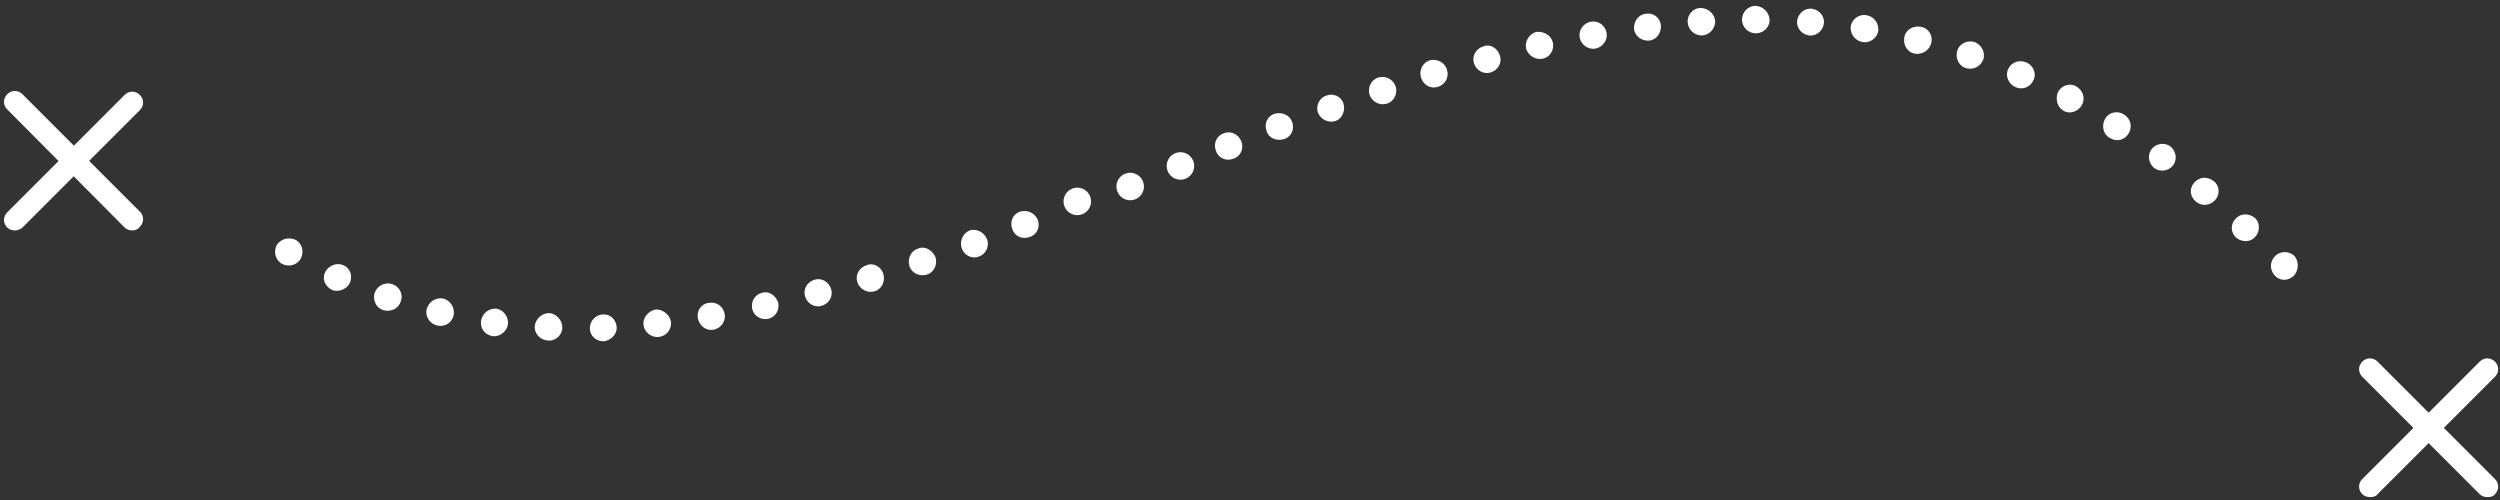 <?xml version="1.0" encoding="UTF-8" standalone="no"?>
<svg width="345px" height="69px" viewBox="0 0 345 69" version="1.1" xmlns="http://www.w3.org/2000/svg" xmlns:xlink="http://www.w3.org/1999/xlink" xmlns:sketch="http://www.bohemiancoding.com/sketch/ns">
    <rect x="0" y="0" width="345" height="69" fill="#333333" stroke="none"/>
    <!-- Generator: Sketch 3.1 (8751) - http://www.bohemiancoding.com/sketch -->
    <title>layout-0-path-1</title>
    <desc>Created with Sketch.</desc>
    <defs></defs>
    <g id="Page-1" stroke="none" stroke-width="1" fill="none" fill-rule="evenodd" sketch:type="MSPage">
        <g id="Главная" sketch:type="MSArtboardGroup" transform="translate(-592, -603)" fill="#FFFFFF">
            <g id="lines" sketch:type="MSLayerGroup" transform="translate(1, 542)">
                <g id="layout-0" transform="translate(1, 0)" sketch:type="MSShapeGroup">
                    <g id="layout-0-path-1" transform="translate(591, 62)">
                        <g id="Group-+-Group" transform="translate(0, 12)">
                            <g id="Group">
                                <path d="M17.3,18.8 C16.9,18.8 16.5,18.7 16.2,18.4 L-2.84217094e-14,2.1 C-0.6,1.5 -0.6,0.6 -2.84217094e-14,-2.84217094e-14 C0.6,-0.6 1.5,-0.6 2.1,-2.84217094e-14 L18.3,16.2 C18.9,16.8 18.9,17.7 18.3,18.3 C18.1,18.6 17.7,18.8 17.3,18.8 L17.3,18.8 Z" id="Shape"></path>
                                <path d="M1.1,18.8 C0.7,18.8 0.3,18.7 -2.84217094e-14,18.4 C-0.6,17.8 -0.6,16.9 -2.84217094e-14,16.3 L16.2,0.1 C16.8,-0.5 17.7,-0.5 18.3,0.1 C18.9,0.7 18.9,1.6 18.3,2.2 L2.1,18.4 C1.9,18.6 1.5,18.8 1.1,18.8 L1.1,18.8 Z" id="Shape"></path>
                            </g>
                            <g id="Group" transform="translate(325, 36)">
                                <path d="M17.3,19.6 C16.9,19.6 16.5,19.5 16.2,19.2 L-2.84217094e-14,3 C-0.6,2.4 -0.6,1.5 -2.84217094e-14,0.9 C0.6,0.3 1.5,0.3 2.1,0.9 L18.3,17.1 C18.9,17.7 18.9,18.6 18.3,19.2 C18.1,19.5 17.7,19.6 17.3,19.6 L17.3,19.6 Z" id="Shape"></path>
                                <path d="M1.1,19.6 C0.7,19.6 0.3,19.5 -2.84217094e-14,19.2 C-0.6,18.6 -0.6,17.7 -2.84217094e-14,17.1 L16.2,0.9 C16.8,0.3 17.7,0.3 18.3,0.9 C18.9,1.5 18.9,2.4 18.3,3 L2.1,19.2 C1.9,19.5 1.5,19.6 1.1,19.6 L1.1,19.6 Z" id="Shape"></path>
                            </g>
                        </g>
                        <g id="Group" transform="translate(37, 0)">
                            <path d="M3.5,34.7 C3,35.6 1.8,35.9 0.9,35.4 C3.33066907e-15,34.9 -0.3,33.7 0.2,32.8 C0.8,31.9 1.9,31.7 2.8,32.1 C3.7,32.6 4,33.7 3.5,34.7 L3.5,34.7 Z" id="Shape"></path>
                            <path d="M10.3,38 C9.9,38.9 8.7,39.4 7.8,39 C6.8,38.5 6.4,37.4 6.9,36.5 C7.4,35.6 8.5,35.2 9.4,35.6 C10.3,36 10.7,37 10.3,38 L10.3,38 Z" id="Shape"></path>
                            <path d="M17.3,40.6 C17,41.6 15.9,42.1 14.9,41.8 C13.9,41.5 13.4,40.4 13.7,39.4 C14.1,38.4 15.1,37.9 16.1,38.2 C17.1,38.5 17.7,39.6 17.3,40.6 L17.3,40.6 Z" id="Shape"></path>
                            <path d="M24.6,42.5 C24.4,43.5 23.4,44.2 22.3,43.9 C21.3,43.7 20.6,42.6 20.9,41.6 C21.2,40.6 22.2,40 23.2,40.2 C24.2,40.5 24.8,41.5 24.6,42.5 L24.6,42.5 Z" id="Shape"></path>
                            <path d="M32.1,43.7 C32,44.7 31,45.5 30,45.4 C28.9,45.2 28.2,44.3 28.4,43.2 C28.6,42.2 29.5,41.5 30.5,41.6 C31.4,41.7 32.2,42.7 32.1,43.7 L32.1,43.7 Z" id="Shape"></path>
                            <path d="M39.6,44.2 C39.6,45.2 38.7,46.1 37.6,46 C36.5,45.9 35.7,45 35.8,44 C35.9,43 36.8,42.2 37.8,42.2 C38.8,42.3 39.6,43.2 39.6,44.2 L39.6,44.2 Z" id="Shape"></path>
                            <path d="M47.1,44.1 C47.2,45.1 46.3,46 45.3,46.1 C44.2,46.1 43.4,45.3 43.4,44.3 C43.4,43.3 44.2,42.4 45.2,42.4 C46.2,42.3 47,43.1 47.1,44.1 L47.1,44.1 Z" id="Shape"></path>
                            <path d="M54.6,43.4 C54.7,44.4 54,45.4 52.9,45.5 C51.8,45.6 50.9,44.8 50.8,43.8 C50.7,42.8 51.5,41.9 52.5,41.7 C53.5,41.7 54.4,42.4 54.6,43.4 L54.6,43.4 Z" id="Shape"></path>
                            <path d="M62,42.3 C62.2,43.3 61.5,44.3 60.5,44.5 C59.5,44.7 58.5,44 58.3,42.9 C58.1,41.9 58.8,40.9 59.8,40.8 C60.9,40.6 61.8,41.3 62,42.3 L62,42.3 Z" id="Shape"></path>
                            <path d="M69.4,40.8 C69.6,41.8 69,42.8 68,43 C67,43.2 66,42.6 65.8,41.6 C65.6,40.6 66.2,39.6 67.2,39.4 C68.1,39.1 69.1,39.8 69.4,40.8 L69.4,40.8 Z" id="Shape"></path>
                            <path d="M76.7,38.9 C77,39.9 76.4,40.9 75.4,41.2 C74.4,41.5 73.4,40.9 73.1,39.9 C72.8,38.9 73.4,37.9 74.4,37.6 C75.4,37.3 76.4,37.9 76.7,38.9 L76.7,38.9 Z" id="Shape"></path>
                            <path d="M83.9,36.8 C84.2,37.8 83.7,38.9 82.7,39.2 C81.7,39.5 80.6,38.9 80.3,37.9 C80,36.9 80.6,35.9 81.6,35.6 C82.5,35.2 83.6,35.8 83.9,36.8 L83.9,36.8 Z" id="Shape"></path>
                            <path d="M91.1,34.5 C91.4,35.5 90.9,36.6 89.9,36.9 C88.9,37.2 87.8,36.7 87.5,35.7 C87.2,34.7 87.7,33.6 88.7,33.3 C89.6,32.9 90.7,33.5 91.1,34.5 L91.1,34.5 Z" id="Shape"></path>
                            <path d="M98.2,32 C98.6,33 98,34.1 97.1,34.4 C96.1,34.8 95,34.2 94.7,33.2 C94.4,32.2 94.9,31.2 95.8,30.8 C96.7,30.5 97.8,31 98.2,32 L98.2,32 Z" id="Shape"></path>
                            <path d="M105.2,29.3 C105.6,30.3 105.1,31.4 104.1,31.7 C103.1,32.1 102,31.6 101.7,30.6 C101.3,29.6 101.8,28.5 102.8,28.2 C103.8,27.9 104.8,28.4 105.2,29.3 L105.2,29.3 Z" id="Shape"></path>
                            <circle id="Oval" transform="translate(110.667, 26.796) rotate(-21.07) translate(-110.667, -26.796) " cx="110.667" cy="26.796" r="1.9"></circle>
                            <circle id="Oval" transform="translate(117.966, 24.737) rotate(-21.297) translate(-117.966, -24.737) " cx="117.966" cy="24.737" r="1.9"></circle>
                            <circle id="Oval" cx="124.9" cy="21.9" r="1.9"></circle>
                            <path d="M133.3,18.5 C133.7,19.5 133.2,20.6 132.2,20.9 C131.2,21.3 130.1,20.8 129.8,19.8 C129.4,18.8 129.9,17.7 130.9,17.4 C131.8,17 132.9,17.5 133.3,18.5 L133.3,18.5 Z" id="Shape"></path>
                            <path d="M140.3,15.8 C140.7,16.8 140.2,17.9 139.2,18.2 C138.2,18.5 137.1,18.1 136.8,17.1 C136.4,16.1 136.9,15 137.9,14.7 C138.9,14.4 140,14.9 140.3,15.8 L140.3,15.8 Z" id="Shape"></path>
                            <path d="M147.4,13.3 C147.7,14.3 147.2,15.4 146.3,15.7 C145.3,16 144.3,15.5 143.9,14.6 C143.5,13.6 144.1,12.5 145,12.2 C146,11.8 147.1,12.3 147.4,13.3 L147.4,13.3 Z" id="Shape"></path>
                            <path d="M154.6,10.9 C154.9,11.9 154.4,13 153.4,13.3 C152.4,13.6 151.4,13.1 151,12.1 C150.7,11.1 151.2,10 152.2,9.7 C153.2,9.4 154.2,9.9 154.6,10.9 L154.6,10.9 Z" id="Shape"></path>
                            <path d="M161.7,8.7 C162,9.7 161.4,10.7 160.4,11 C159.4,11.3 158.4,10.7 158.1,9.7 C157.8,8.7 158.3,7.6 159.4,7.3 C160.4,7.1 161.5,7.7 161.7,8.7 L161.7,8.7 Z" id="Shape"></path>
                            <path d="M169,6.7 C169.3,7.7 168.7,8.7 167.7,9 C166.7,9.3 165.7,8.7 165.4,7.7 C165.1,6.7 165.7,5.7 166.7,5.4 C167.7,5 168.7,5.7 169,6.7 L169,6.7 Z" id="Shape"></path>
                            <path d="M176.3,4.9 C176.5,5.9 175.9,6.9 174.9,7.1 C173.9,7.3 172.9,6.7 172.6,5.7 C172.4,4.7 173,3.7 174,3.4 C175.1,3.3 176.1,3.9 176.3,4.9 L176.3,4.9 Z" id="Shape"></path>
                            <path d="M183.7,3.5 C183.9,4.5 183.2,5.5 182.2,5.7 C181.2,5.9 180.2,5.2 180,4.2 C179.8,3.2 180.5,2.2 181.5,2 C182.6,1.8 183.5,2.5 183.7,3.5 L183.7,3.5 Z" id="Shape"></path>
                            <path d="M191.2,2.5 C191.3,3.5 190.6,4.5 189.6,4.6 C188.6,4.7 187.6,4 187.5,3 C187.4,2 188.1,1 189.1,0.9 C190.1,0.7 191.1,1.4 191.2,2.5 L191.2,2.5 Z" id="Shape"></path>
                            <path d="M198.7,1.9 C198.7,2.9 198,3.8 196.9,3.9 C195.9,3.9 195,3.2 194.9,2.1 C194.8,1.1 195.6,0.1 196.7,0.1 C197.7,0.1 198.6,0.9 198.7,1.9 L198.7,1.9 Z" id="Shape"></path>
                            <path d="M206.2,1.8 C206.2,2.8 205.3,3.6 204.3,3.6 C203.3,3.6 202.4,2.8 202.4,1.7 C202.4,0.7 203.2,-0.2 204.3,-0.2 C205.4,-0.1 206.2,0.8 206.2,1.8 L206.2,1.8 Z" id="Shape"></path>
                            <path d="M213.7,2.2 C213.6,3.2 212.7,4 211.7,3.9 C210.7,3.8 209.9,2.9 210,1.9 C210.1,0.9 211,0.1 212,0.2 C213,0.3 213.8,1.2 213.7,2.2 L213.7,2.2 Z" id="Shape"></path>
                            <path d="M221.2,3.3 C221,4.3 220,5 219,4.8 C218,4.6 217.3,3.7 217.4,2.7 C217.5,1.7 218.5,0.9 219.6,1.1 C220.7,1.3 221.3,2.3 221.2,3.3 L221.2,3.3 Z" id="Shape"></path>
                            <path d="M228.5,5 C228.2,6 227.2,6.6 226.2,6.4 C225.2,6.2 224.6,5.2 224.8,4.1 C225,3.1 226,2.5 227.1,2.7 C228.2,2.9 228.8,4 228.5,5 L228.5,5 Z" id="Shape"></path>
                            <path d="M235.7,7.2 C235.3,8.2 234.3,8.7 233.3,8.4 C232.3,8.1 231.8,7 232.1,6 C232.4,5 233.5,4.5 234.5,4.8 C235.5,5.2 236,6.3 235.7,7.2 L235.7,7.2 Z" id="Shape"></path>
                            <path d="M242.6,10.1 C242.2,11 241.1,11.5 240.1,11 C239.2,10.6 238.7,9.5 239.1,8.6 C239.5,7.6 240.6,7.2 241.6,7.6 C242.6,8 243.1,9.2 242.6,10.1 L242.6,10.1 Z" id="Shape"></path>
                            <path d="M249.3,13.5 C248.8,14.4 247.6,14.8 246.8,14.3 C245.9,13.8 245.6,12.7 246,11.7 C246.5,10.8 247.6,10.4 248.5,10.9 C249.5,11.5 249.8,12.6 249.3,13.5 L249.3,13.5 Z" id="Shape"></path>
                            <path d="M255.7,17.5 C255.1,18.4 254,18.6 253.1,18 C252.2,17.5 252,16.3 252.5,15.4 C253,14.5 254.2,14.2 255.1,14.8 C256.1,15.4 256.3,16.6 255.7,17.5 L255.7,17.5 Z" id="Shape"></path>
                            <path d="M261.9,21.8 C261.3,22.6 260.1,22.8 259.3,22.2 C258.5,21.6 258.3,20.4 258.9,19.6 C259.5,18.8 260.7,18.6 261.5,19.2 C262.3,19.8 262.5,21 261.9,21.8 L261.9,21.8 Z" id="Shape"></path>
                            <path d="M267.7,26.6 C267,27.4 265.8,27.5 265,26.8 C264.2,26.1 264.1,25 264.8,24.2 C265.5,23.4 266.6,23.3 267.5,24 C268.3,24.6 268.4,25.8 267.7,26.6 L267.7,26.6 Z" id="Shape"></path>
                            <path d="M273.2,31.7 C272.5,32.5 271.3,32.4 270.6,31.8 C269.8,31.1 269.8,29.9 270.5,29.2 C271.2,28.4 272.4,28.4 273.2,29.1 C273.9,29.7 273.9,31 273.2,31.7 L273.2,31.7 Z" id="Shape"></path>
                            <path d="M278.5,37.1 C277.7,37.8 276.6,37.8 275.9,37 C275.2,36.2 275.2,35.1 276,34.3 C276.7,33.6 278,33.6 278.7,34.4 C279.3,35.2 279.2,36.4 278.5,37.1 L278.5,37.1 Z" id="Shape"></path>
                        </g>
                    </g>
                </g>
            </g>
        </g>
    </g>
</svg>